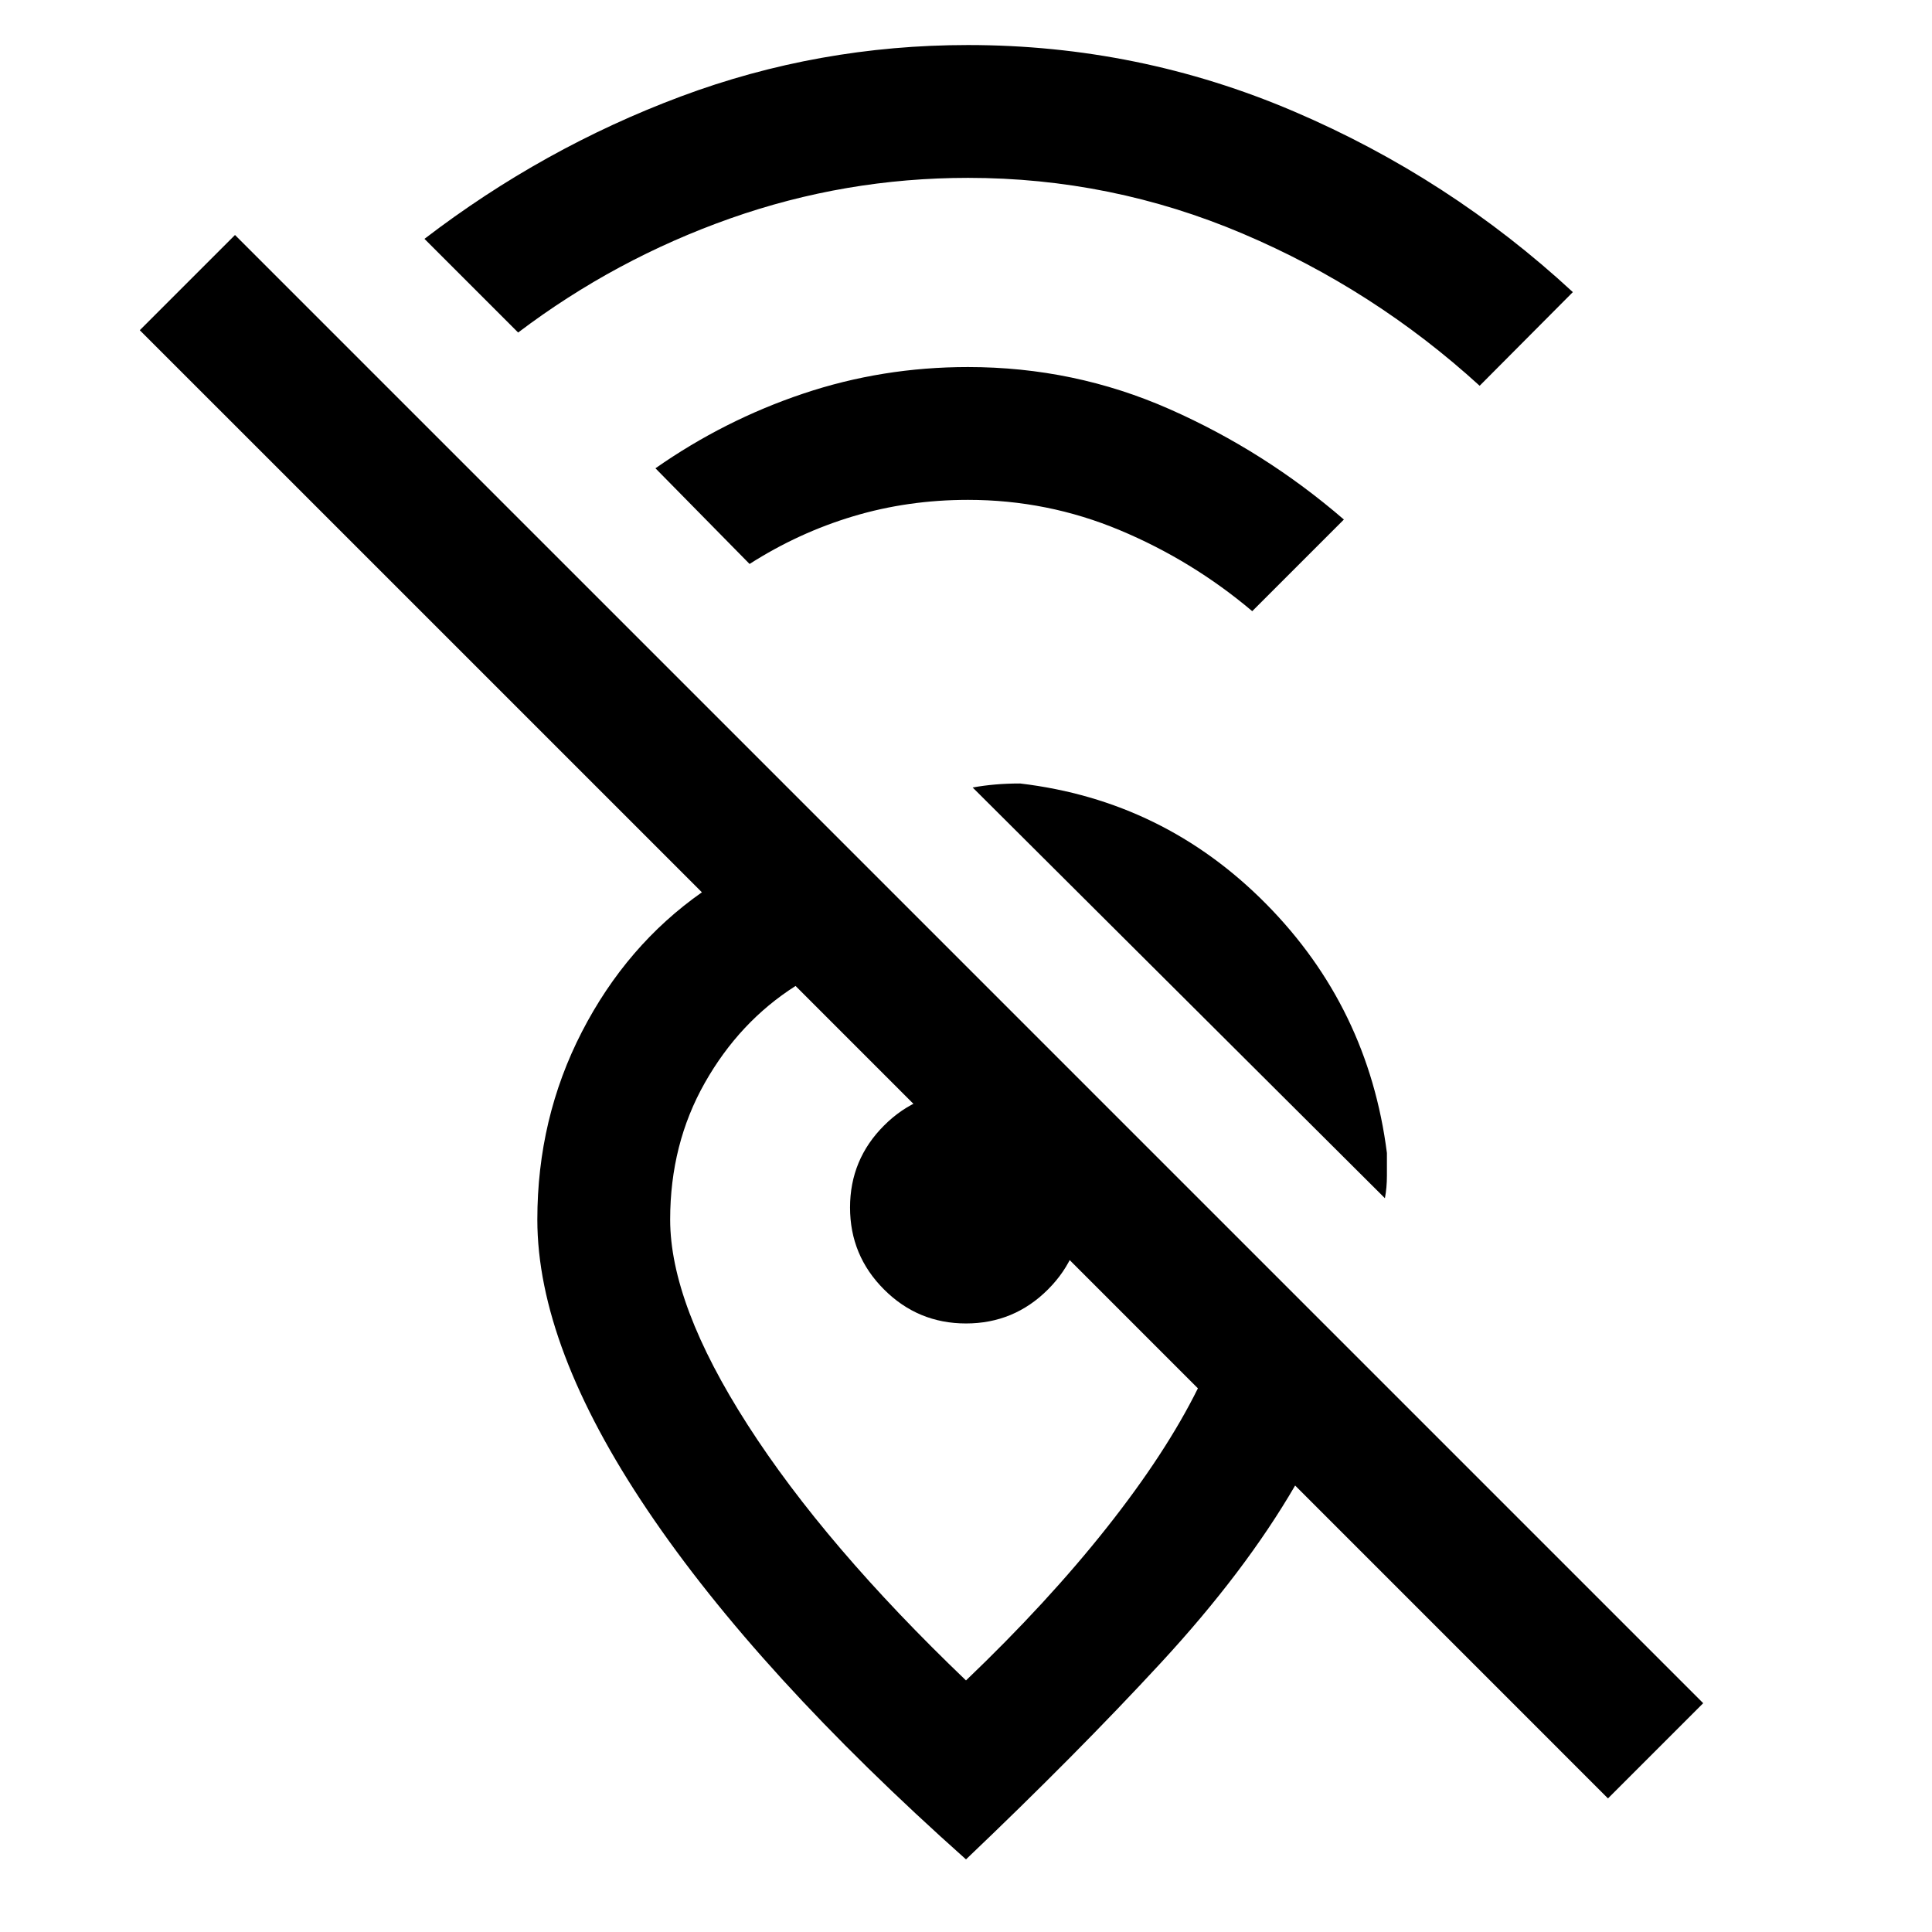 <svg xmlns="http://www.w3.org/2000/svg" height="24" viewBox="0 -960 960 960" width="24"><path d="M735.23-768.31q-52.54-47.92-117.77-75.61-65.23-27.7-136.46-27.7-61.08 0-118.15 20.16-57.08 20.15-105.39 56.69l-46.54-46.54q58.93-45.15 127.31-70.73 68.39-25.58 142.77-25.58 84.77 0 161.96 33 77.19 33 138.58 89.77l-46.31 46.54Zm-113 112q-29.77-25.15-65.77-40.23-36-15.08-75.46-15.08-29.85 0-57.04 8.16-27.19 8.15-51.5 23.69l-46.77-47.54q34.16-23.92 73.43-37.11 39.26-13.2 81.88-13.2 52.77 0 100.08 20.89 47.3 20.88 86.69 54.88l-45.54 45.54Zm65.92 291.69L483.31-568.69q5.46-1 11.31-1.5 5.84-.5 12.3-.5 71.39 8.46 122.2 59.84 50.8 51.39 60.03 123.77v11.23q0 6-1 11.23Zm-92.92 94.47L395.31-470.08q-27.85 17.7-45.08 48.12Q333-391.54 333-354q0 42 38.5 102T480-125q40.54-38.77 69.92-75.88 29.39-37.12 45.31-69.27Zm251.08 156.46L799-66.38 643.54-221.85q-24.85 42.77-66.69 88.08Q535-88.46 480-36.08q-103.46-92.15-158.23-173.46Q267-290.85 267-354q0-50.31 22.15-93.31 22.16-43 59.62-69.31L69.46-795.92l47.31-47.31 729.54 729.54ZM480-302.38q-23.85 0-40.73-16.89-16.89-16.88-16.89-40.73 0-23.85 16.89-40.73 16.88-16.89 40.73-16.89 11.92 0 22.73 4.85t18 12.04q7.19 7.19 12.04 18 4.85 10.81 4.85 22.73 0 23.85-16.89 40.73-16.88 16.89-40.73 16.89Zm-15 5.61Z"/></svg>